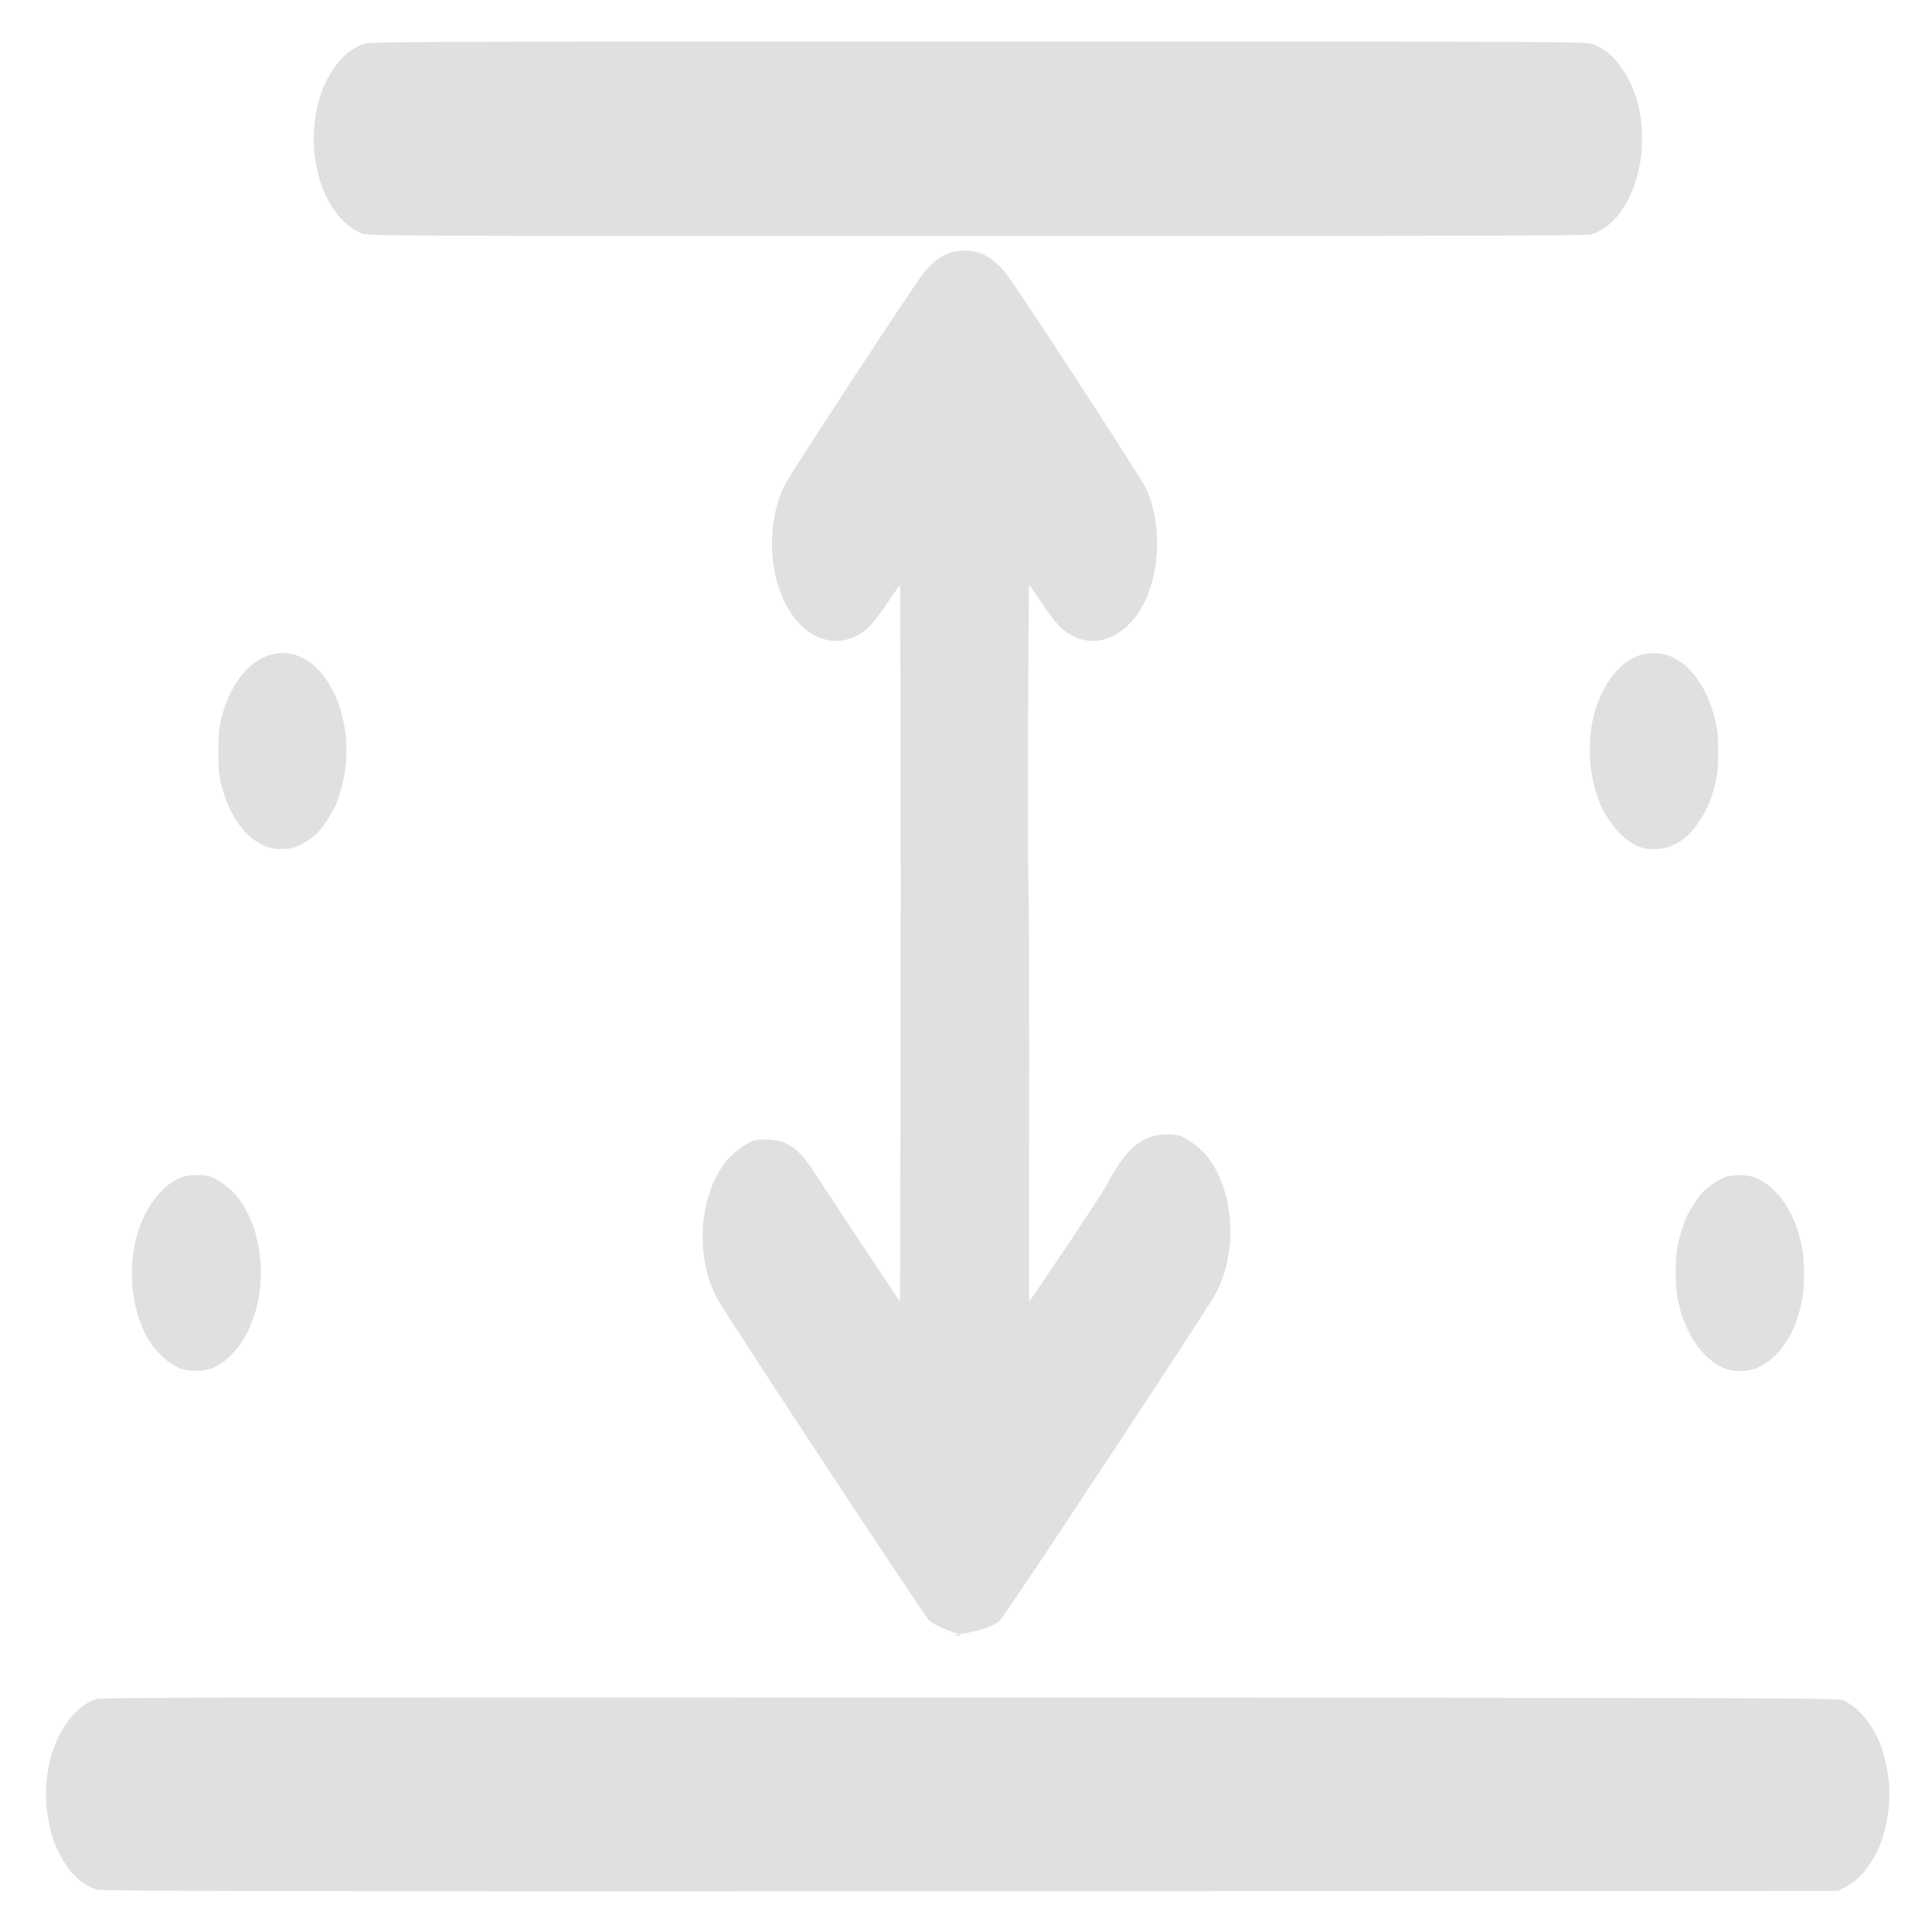 <?xml version="1.0" encoding="UTF-8" standalone="no"?>
<!-- Created with Inkscape (http://www.inkscape.org/) -->

<svg
   version="1.1"
   id="svg1"
   width="16"
   height="16"
   viewBox="0 0 16 16"
   sodipodi:docname="depth_test.svg"
   inkscape:version="1.3.2 (091e20ef0f, 2023-11-25, custom)"
   xmlns:inkscape="http://www.inkscape.org/namespaces/inkscape"
   xmlns:sodipodi="http://sodipodi.sourceforge.net/DTD/sodipodi-0.dtd"
   xmlns="http://www.w3.org/2000/svg"
   xmlns:svg="http://www.w3.org/2000/svg">
  <defs
     id="defs1" />
  <sodipodi:namedview
     id="namedview1"
     pagecolor="#ffffff"
     bordercolor="#000000"
     borderopacity="0.25"
     inkscape:showpageshadow="2"
     inkscape:pageopacity="0.0"
     inkscape:pagecheckerboard="0"
     inkscape:deskcolor="#d1d1d1"
     inkscape:zoom="25.828261"
     inkscape:cx="3.0005892"
     inkscape:cy="13.318744"
     inkscape:window-width="1920"
     inkscape:window-height="1172"
     inkscape:window-x="1920"
     inkscape:window-y="0"
     inkscape:window-maximized="1"
     inkscape:current-layer="g1" />
  <g
     inkscape:groupmode="layer"
     inkscape:label="Image"
     id="g1"
     style="display:inline">
    <path
       style="display:inline;fill:#e0e0e0; stroke-width:0.009"
       d="m 0.801,15.649 c -0.108,-0.036 -0.194,-0.109 -0.27,-0.229 -0.06,-0.094 -0.093,-0.178 -0.122,-0.309 -0.042,-0.19 -0.037,-0.374 0.014,-0.565 0.063,-0.234 0.211,-0.423 0.373,-0.474 0.047,-0.015 0.915,-0.016 7.242,-0.014 6.958,0.003 7.191,0.004 7.23,0.024 0.157,0.08 0.277,0.246 0.336,0.463 0.052,0.192 0.057,0.376 0.015,0.566 -0.03,0.137 -0.065,0.222 -0.13,0.321 -0.062,0.094 -0.126,0.154 -0.209,0.197 l -0.06,0.031 -7.187,0.002 c -5.942,0.002 -7.195,-5.97e-4 -7.232,-0.013 z M 7.932,13.546 c 0.09,0 -0.16,-0.051 -0.24,-0.13 C 7.646,13.371 6.015,10.893 5.941,10.757 5.755,10.412 5.785,9.908 6.011,9.62 6.059,9.558 6.167,9.474 6.228,9.451 6.294,9.427 6.423,9.433 6.494,9.463 6.627,9.519 6.693,9.63 6.814,9.816 6.915,9.971 7.45,10.779 7.453,10.779 c 0.003,0 0.006,-2.718 0.006,-3.438 0,-0.649 -0.002,-2.497 -0.005,-2.497 -0.003,0 -0.052,0.07 -0.11,0.156 C 7.228,5.173 7.176,5.226 7.082,5.271 6.854,5.379 6.605,5.243 6.477,4.939 6.365,4.673 6.365,4.326 6.477,4.063 6.506,3.995 6.627,3.804 7.055,3.15 7.353,2.695 7.621,2.293 7.651,2.257 7.753,2.132 7.859,2.075 7.988,2.075 c 0.129,0 0.235,0.057 0.337,0.182 0.087,0.106 1.132,1.709 1.168,1.791 C 9.655,4.416 9.591,4.927 9.352,5.168 9.215,5.307 9.047,5.345 8.893,5.271 8.799,5.225 8.748,5.172 8.632,5.001 8.575,4.915 8.525,4.845 8.522,4.845 c -0.003,0 -0.016,1.984 -0.005,2.497 0.012,0.546 0.002,3.438 0.006,3.438 0.003,0 0.569,-0.834 0.639,-0.963 0.134,-0.247 0.22,-0.34 0.352,-0.396 0.072,-0.031 0.2,-0.036 0.266,-0.012 0.061,0.023 0.169,0.106 0.218,0.168 0.121,0.155 0.192,0.385 0.192,0.622 0,0.184 -0.045,0.371 -0.123,0.516 -0.073,0.136 -1.737,2.656 -1.783,2.702 C 8.175,13.523 7.801,13.546 7.932,13.546 Z M 1.492,11.333 C 1.422,11.304 1.358,11.255 1.295,11.184 1.097,10.957 1.034,10.516 1.152,10.174 c 0.073,-0.212 0.208,-0.372 0.358,-0.426 0.064,-0.023 0.185,-0.023 0.245,5.976e-4 0.072,0.028 0.174,0.11 0.226,0.182 0.215,0.297 0.24,0.785 0.056,1.124 -0.067,0.124 -0.153,0.213 -0.255,0.266 -0.071,0.037 -0.215,0.042 -0.289,0.012 z M 14.281,11.332 c -0.188,-0.077 -0.338,-0.305 -0.39,-0.59 -0.018,-0.1 -0.018,-0.307 -6.01e-4,-0.408 0.007,-0.041 0.027,-0.117 0.044,-0.17 0.025,-0.077 0.044,-0.116 0.095,-0.194 0.053,-0.081 0.076,-0.106 0.135,-0.15 0.039,-0.029 0.091,-0.061 0.116,-0.07 0.059,-0.023 0.18,-0.024 0.245,-5.977e-4 0.156,0.056 0.294,0.224 0.363,0.443 0.039,0.123 0.052,0.216 0.052,0.357 0,0.142 -0.014,0.234 -0.052,0.357 -0.066,0.209 -0.194,0.366 -0.347,0.426 -0.075,0.029 -0.188,0.029 -0.26,1.15e-4 z M 2.2,7.009 C 2.027,6.941 1.885,6.737 1.829,6.48 1.809,6.388 1.808,6.366 1.808,6.221 1.808,6.08 1.811,6.052 1.828,5.971 1.862,5.819 1.929,5.676 2.016,5.574 2.165,5.401 2.364,5.36 2.542,5.467 c 0.106,0.064 0.217,0.221 0.268,0.379 0.08,0.247 0.079,0.494 -0.001,0.744 -0.025,0.078 -0.044,0.116 -0.099,0.2 -0.058,0.088 -0.078,0.111 -0.139,0.155 -0.039,0.028 -0.095,0.06 -0.124,0.07 -0.072,0.024 -0.178,0.022 -0.247,-0.005 z M 13.602,7.021 C 13.494,6.988 13.408,6.915 13.321,6.783 c -0.054,-0.083 -0.07,-0.116 -0.098,-0.205 -0.045,-0.143 -0.06,-0.251 -0.056,-0.406 0.006,-0.202 0.051,-0.363 0.143,-0.511 0.105,-0.169 0.234,-0.252 0.387,-0.252 0.118,2.228e-4 0.225,0.055 0.32,0.164 0.088,0.101 0.152,0.237 0.19,0.399 0.019,0.083 0.021,0.104 0.021,0.255 0,0.149 -0.002,0.172 -0.02,0.251 -0.029,0.127 -0.068,0.221 -0.132,0.318 -0.079,0.12 -0.15,0.18 -0.262,0.22 -0.051,0.018 -0.162,0.021 -0.212,0.006 z M 2.995,1.932 C 2.702,1.816 2.531,1.343 2.623,0.906 2.65,0.776 2.689,0.681 2.758,0.576 2.827,0.471 2.906,0.404 3.003,0.367 c 0.059,-0.022 0.095,-0.023 5.096,-0.023 5.001,0 5.038,1.6235e-4 5.096,0.023 0.097,0.037 0.176,0.105 0.245,0.21 0.1,0.153 0.15,0.319 0.158,0.528 0.015,0.401 -0.171,0.767 -0.426,0.838 -0.032,0.009 -1.496,0.012 -5.085,0.012 -4.91,-5.917e-4 -5.042,-0.001 -5.094,-0.022 z"
       id="path1"
       sodipodi:nodetypes="csssssssssscscsssssssssssssssssssssssssssssssssssssssssssccssssssssssscssssssssssssssssssssssssssssssssssss" />
  </g>
</svg>
